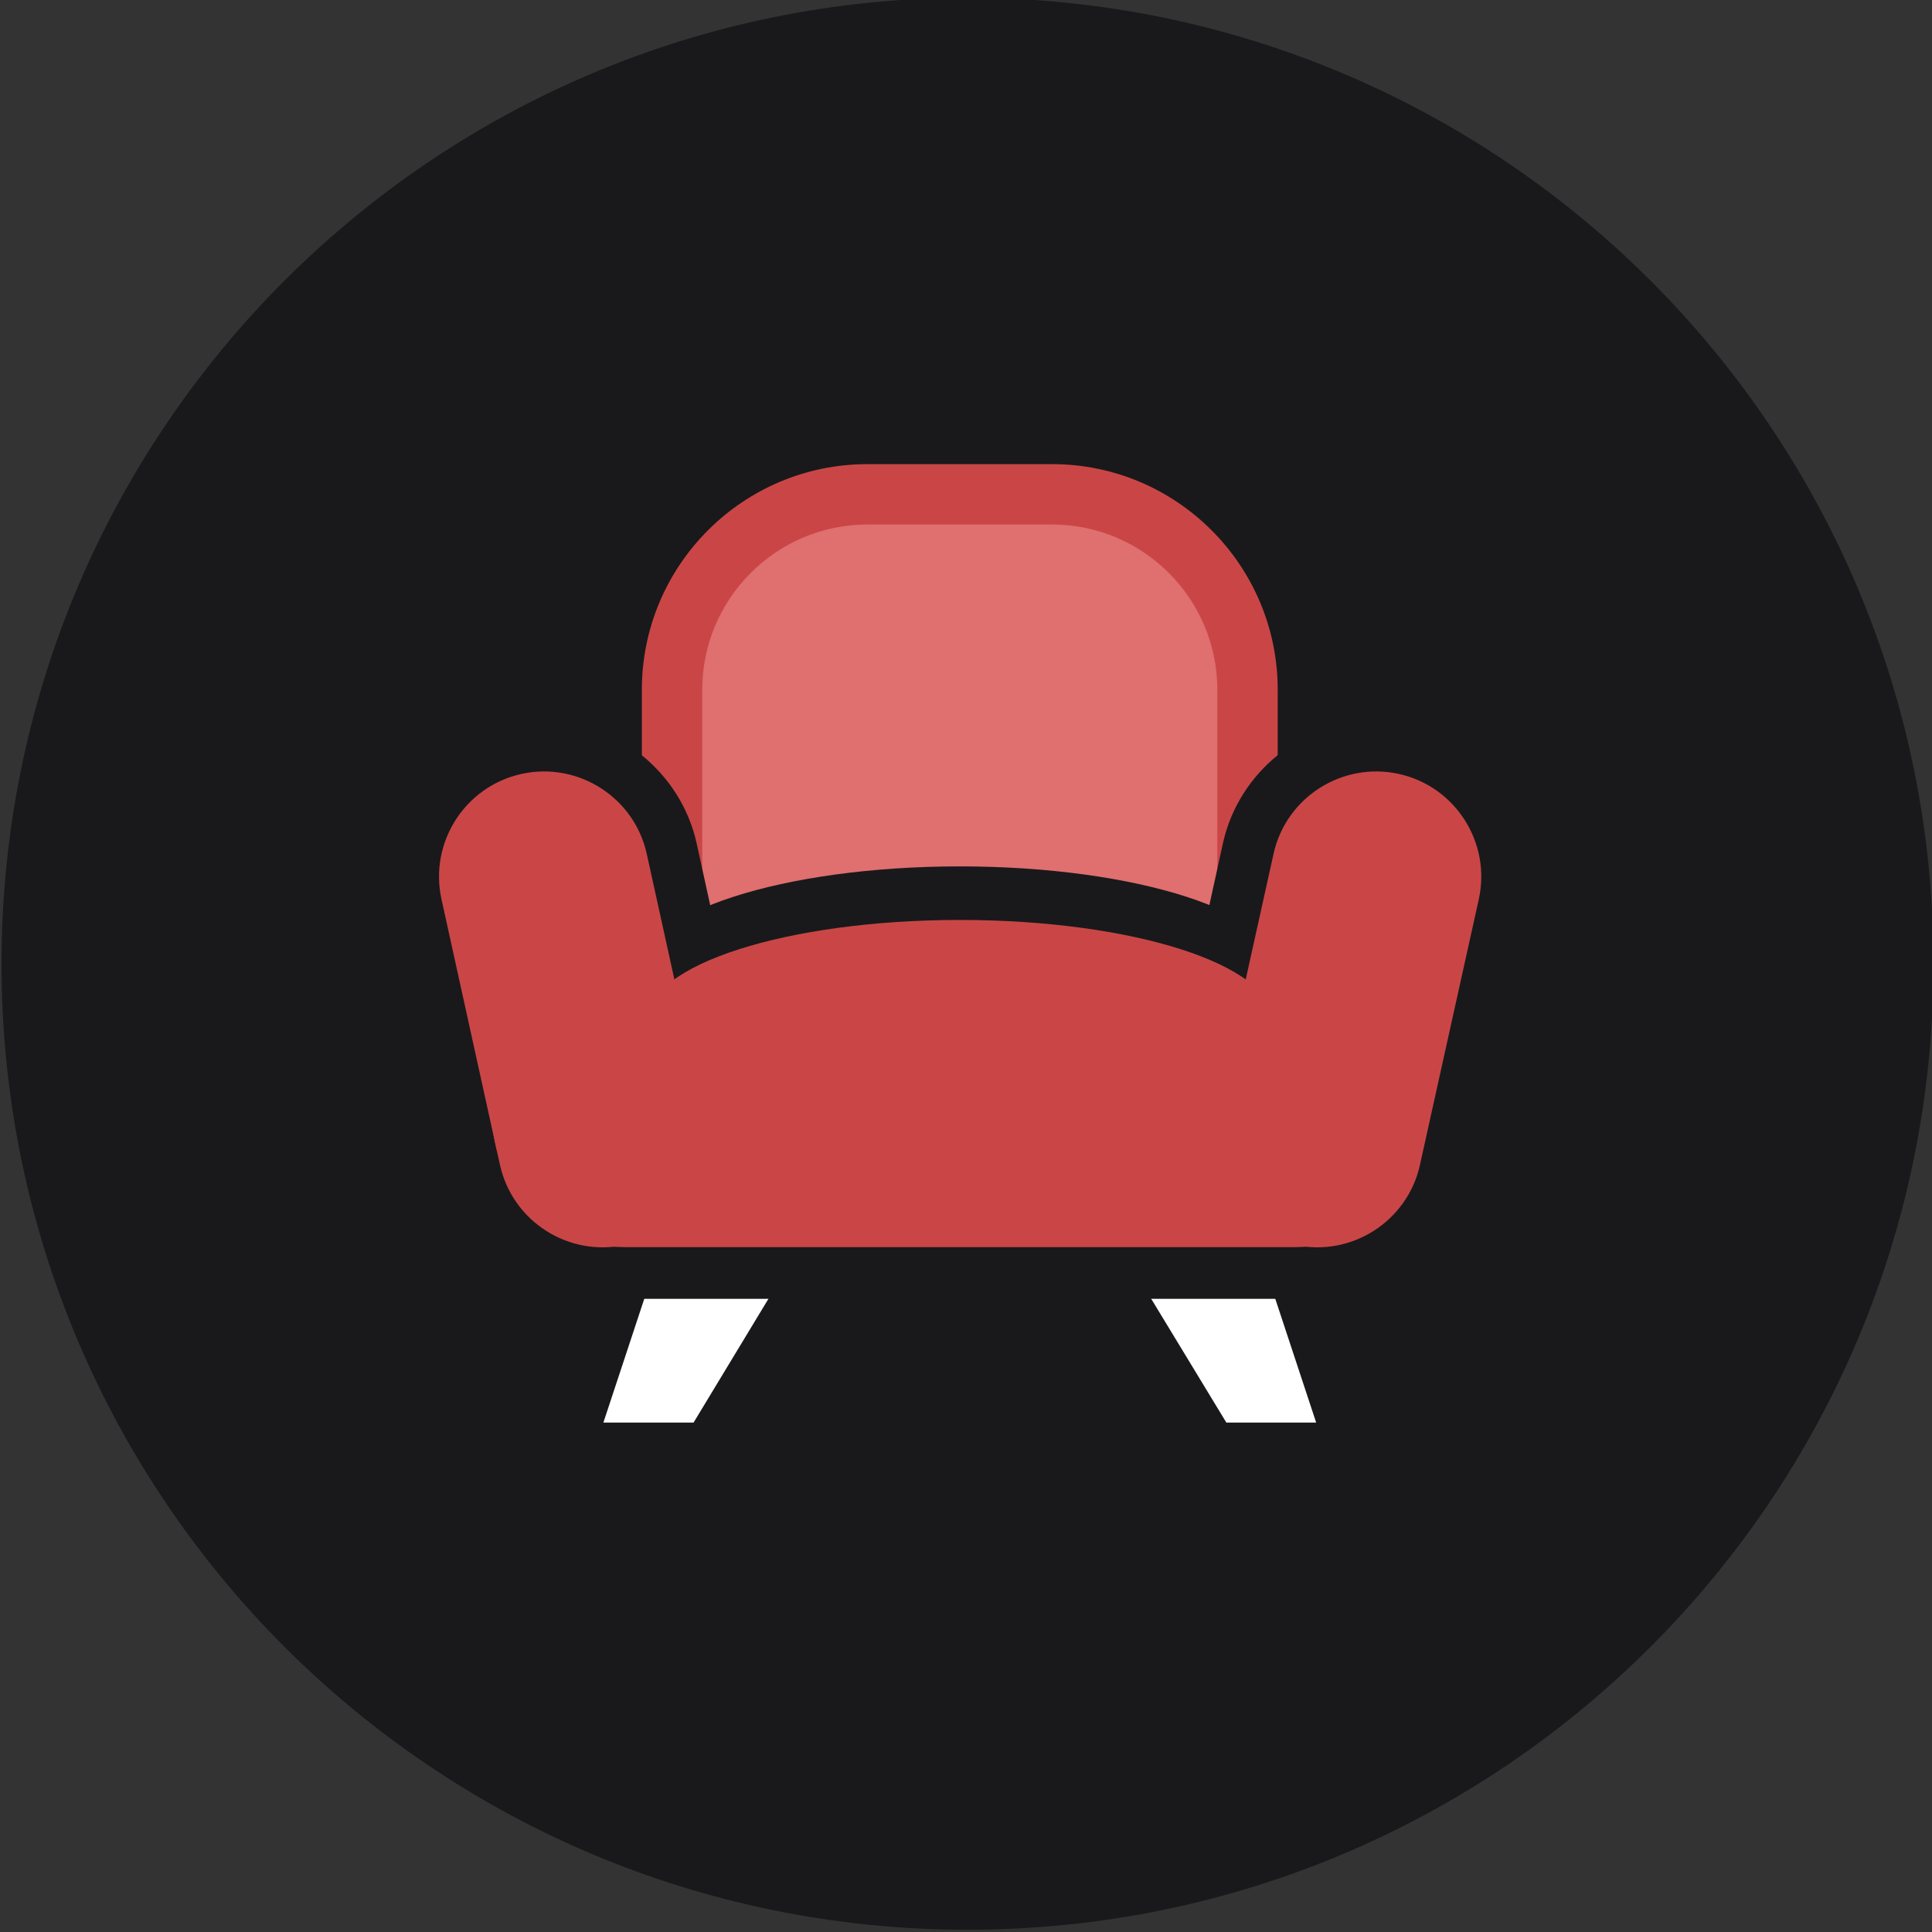 <svg width="84" height="84" viewBox="0 0 84 84" fill="none" xmlns="http://www.w3.org/2000/svg">
<rect x="0" y="0" width="84" height="84" fill="#333333" stroke="none"/>
<g clip-path="url(#clip0_4662_241)">
<path d="M42.066 83.902C65.262 83.902 84.066 65.098 84.066 41.902C84.066 18.706 65.262 -0.098 42.066 -0.098C18.87 -0.098 0.066 18.706 0.066 41.902C0.066 65.098 18.87 83.902 42.066 83.902Z" fill="#19191C"/>
<path d="M55.552 44.806V29.991C55.552 24.577 51.155 20.18 45.741 20.18H37.718C32.304 20.18 27.907 24.577 27.907 29.991V44.806H55.552Z" fill="#CA4646"/>
<path d="M30.532 42.181V29.991C30.532 26.037 33.748 22.805 37.718 22.805H45.741C49.694 22.805 52.927 26.02 52.927 29.991V42.181H30.532Z" fill="#E06F6F"/>
<path d="M30.155 61.852H26.234L28.662 54.502H34.601L30.155 61.852Z" fill="white"/>
<path d="M53.32 61.852H57.225L54.797 54.502H48.858L53.32 61.852Z" fill="white"/>
<path d="M65.543 34.47C64.575 32.944 63.049 31.877 61.277 31.484C60.802 31.369 60.293 31.32 59.801 31.32C56.634 31.32 53.862 33.567 53.173 36.652L52.336 40.474H31.123L30.286 36.652C29.597 33.567 26.808 31.32 23.658 31.32C23.166 31.32 22.673 31.369 22.181 31.484C20.409 31.877 18.9 32.927 17.916 34.47C16.948 35.995 16.619 37.816 17.013 39.588L19.228 49.612C19.294 50.006 19.376 50.416 19.491 50.794L19.573 51.138C20.262 54.223 23.034 56.47 26.201 56.47C26.348 56.47 26.48 56.47 26.627 56.454C26.808 56.47 26.972 56.47 27.136 56.47H56.29C56.47 56.47 56.634 56.47 56.815 56.454C56.962 56.47 57.11 56.47 57.258 56.47C60.424 56.47 63.197 54.223 63.886 51.138L66.445 39.588C66.839 37.816 66.511 35.995 65.543 34.47Z" fill="#19191C"/>
<path d="M41.737 46.692C49.43 46.692 55.666 44.672 55.666 42.18C55.666 39.689 49.43 37.669 41.737 37.669C34.045 37.669 27.809 39.689 27.809 42.18C27.809 44.672 34.045 46.692 41.737 46.692Z" fill="#19191C"/>
<path d="M27.152 54.223C23.97 54.223 21.394 51.647 21.394 48.464C21.394 45.281 23.97 42.689 27.152 42.689H56.306C59.489 42.689 62.065 45.265 62.065 48.464C62.065 51.647 59.489 54.223 56.306 54.223H27.152Z" fill="#CA4646"/>
<path d="M30.663 48.677C31.205 51.138 29.646 53.583 27.185 54.124C24.724 54.666 22.28 53.107 21.738 50.646L19.195 39.096C18.654 36.635 20.212 34.191 22.673 33.649C25.134 33.108 27.579 34.666 28.12 37.127L30.663 48.677Z" fill="#CA4646"/>
<path d="M52.812 48.677C52.27 51.138 53.829 53.583 56.29 54.124C58.751 54.666 61.195 53.107 61.737 50.646L64.296 39.096C64.838 36.635 63.279 34.191 60.818 33.649C58.357 33.108 55.913 34.666 55.371 37.127L52.812 48.677Z" fill="#CA4646"/>
<path d="M41.737 48.694C49.24 48.694 55.322 46.747 55.322 44.346C55.322 41.945 49.24 39.998 41.737 39.998C34.235 39.998 28.153 41.945 28.153 44.346C28.153 46.747 34.235 48.694 41.737 48.694Z" fill="#CA4646"/>
</g>
<defs>
<clipPath id="clip0_4662_241">
<rect width="84" height="84" fill="white"/>
</clipPath>
</defs>
</svg>
